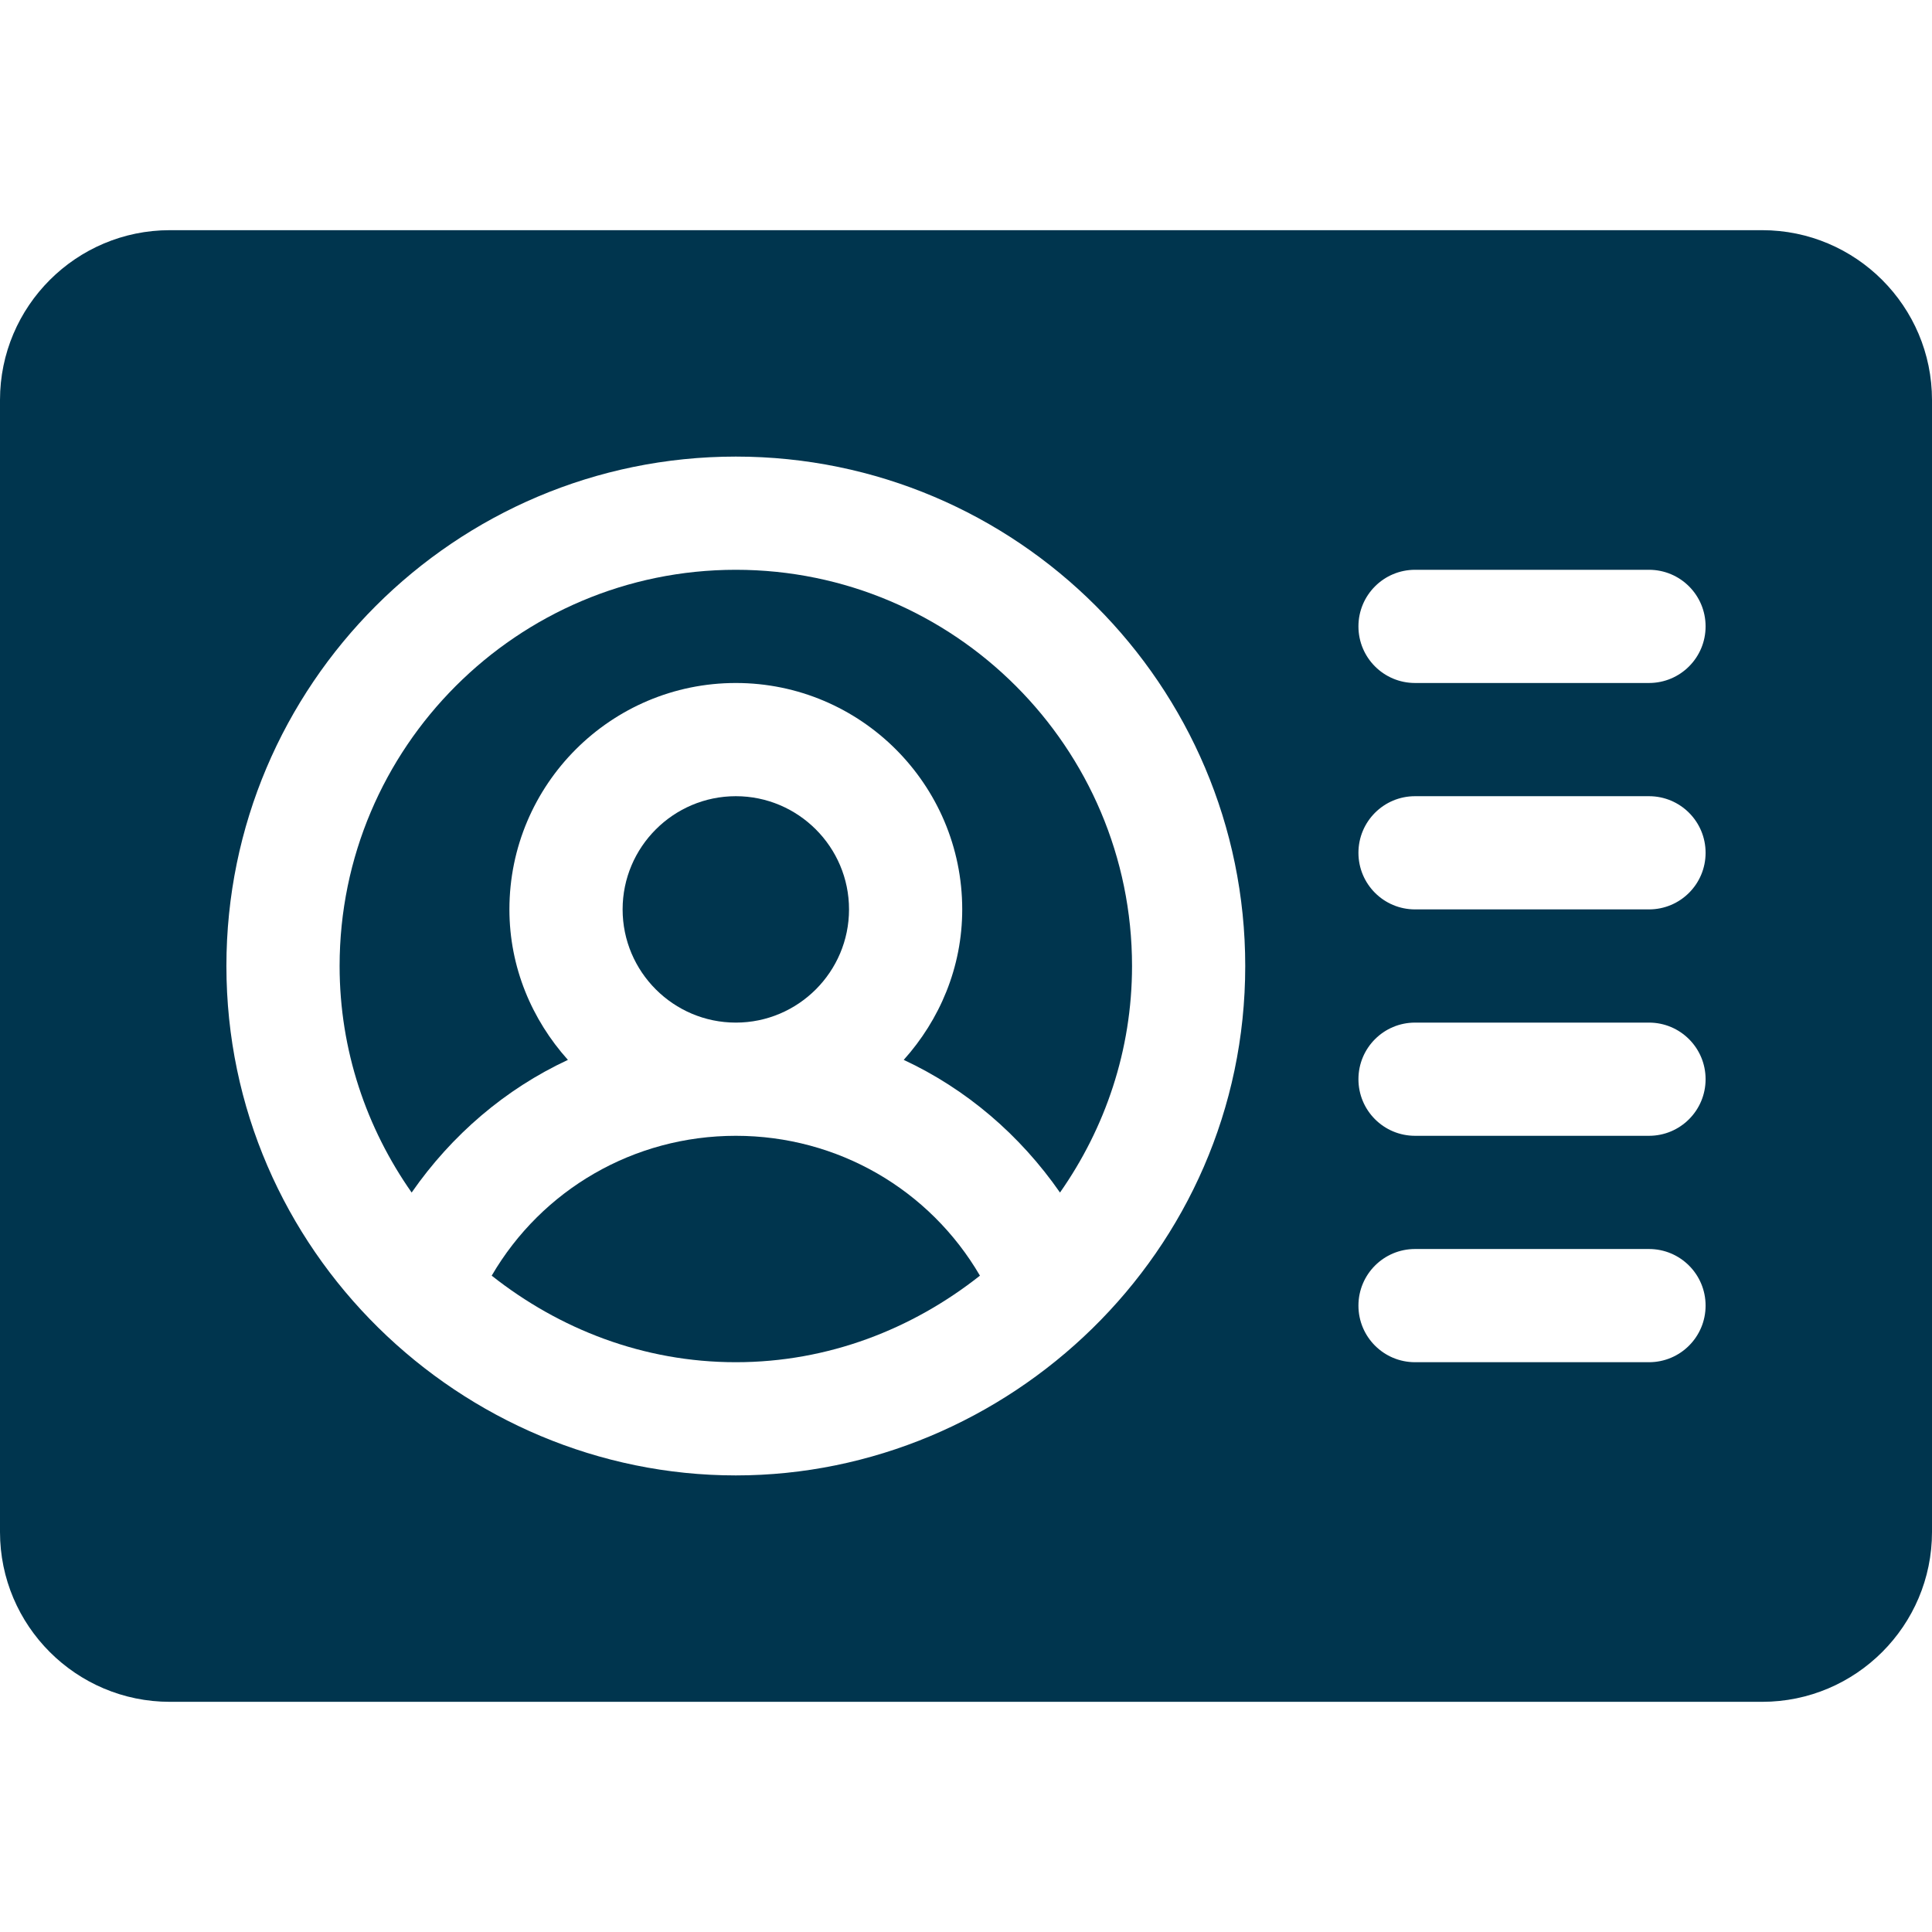 <svg xmlns="http://www.w3.org/2000/svg" version="1.1" xmlns:xlink="http://www.w3.org/1999/xlink" width="512" height="512" x="0" y="0" viewBox="0 0 512 512" style="enable-background:new 0 0 512 512" xml:space="preserve" class=""><g><path d="M467 61H45C20.186 61 0 81.186 0 106v300c0 24.814 20.186 45 45 45h422c24.814 0 45-20.186 45-45V106c0-24.814-20.186-45-45-45zM195 391c-72.722 0-135-59.474-135-135 0-74.443 60.557-135 135-135s135 60.557 135 135c0 76.106-62.999 135-135 135zm242-30h-62c-8.291 0-15-6.709-15-15s6.709-15 15-15h62c8.291 0 15 6.709 15 15s-6.709 15-15 15zm0-60h-62c-8.291 0-15-6.709-15-15s6.709-15 15-15h62c8.291 0 15 6.709 15 15s-6.709 15-15 15zm0-60h-62c-8.291 0-15-6.709-15-15s6.709-15 15-15h62c8.291 0 15 6.709 15 15s-6.709 15-15 15zm0-60h-62c-8.291 0-15-6.709-15-15s6.709-15 15-15h62c8.291 0 15 6.709 15 15s-6.709 15-15 15z" fill="#00354e" opacity="1" data-original="#000000" class=""></path><path d="M195 151c-57.891 0-105 47.109-105 105 0 22.348 7.139 42.99 19.091 60.035 10.616-15.269 24.809-27.42 41.411-35.156C140.971 270.255 135 256.366 135 241c0-33.091 26.909-60 60-60s60 26.909 60 60c0 15.366-5.971 29.255-15.502 39.879 16.602 7.736 30.795 19.887 41.411 35.156C292.861 298.99 300 278.348 300 256c0-57.891-47.109-105-105-105z" fill="#00354e" opacity="1" data-original="#000000" class=""></path><path d="M195 211c-16.538 0-30 13.462-30 30s13.462 30 30 30 30-13.462 30-30-13.462-30-30-30zM195 301c-27.026 0-51.381 14.251-64.695 37.062C148.195 352.202 170.484 361 195 361s46.805-8.798 64.695-22.938C246.381 315.251 222.026 301 195 301z" fill="#00354e" opacity="1" data-original="#000000" class=""></path></g></svg>